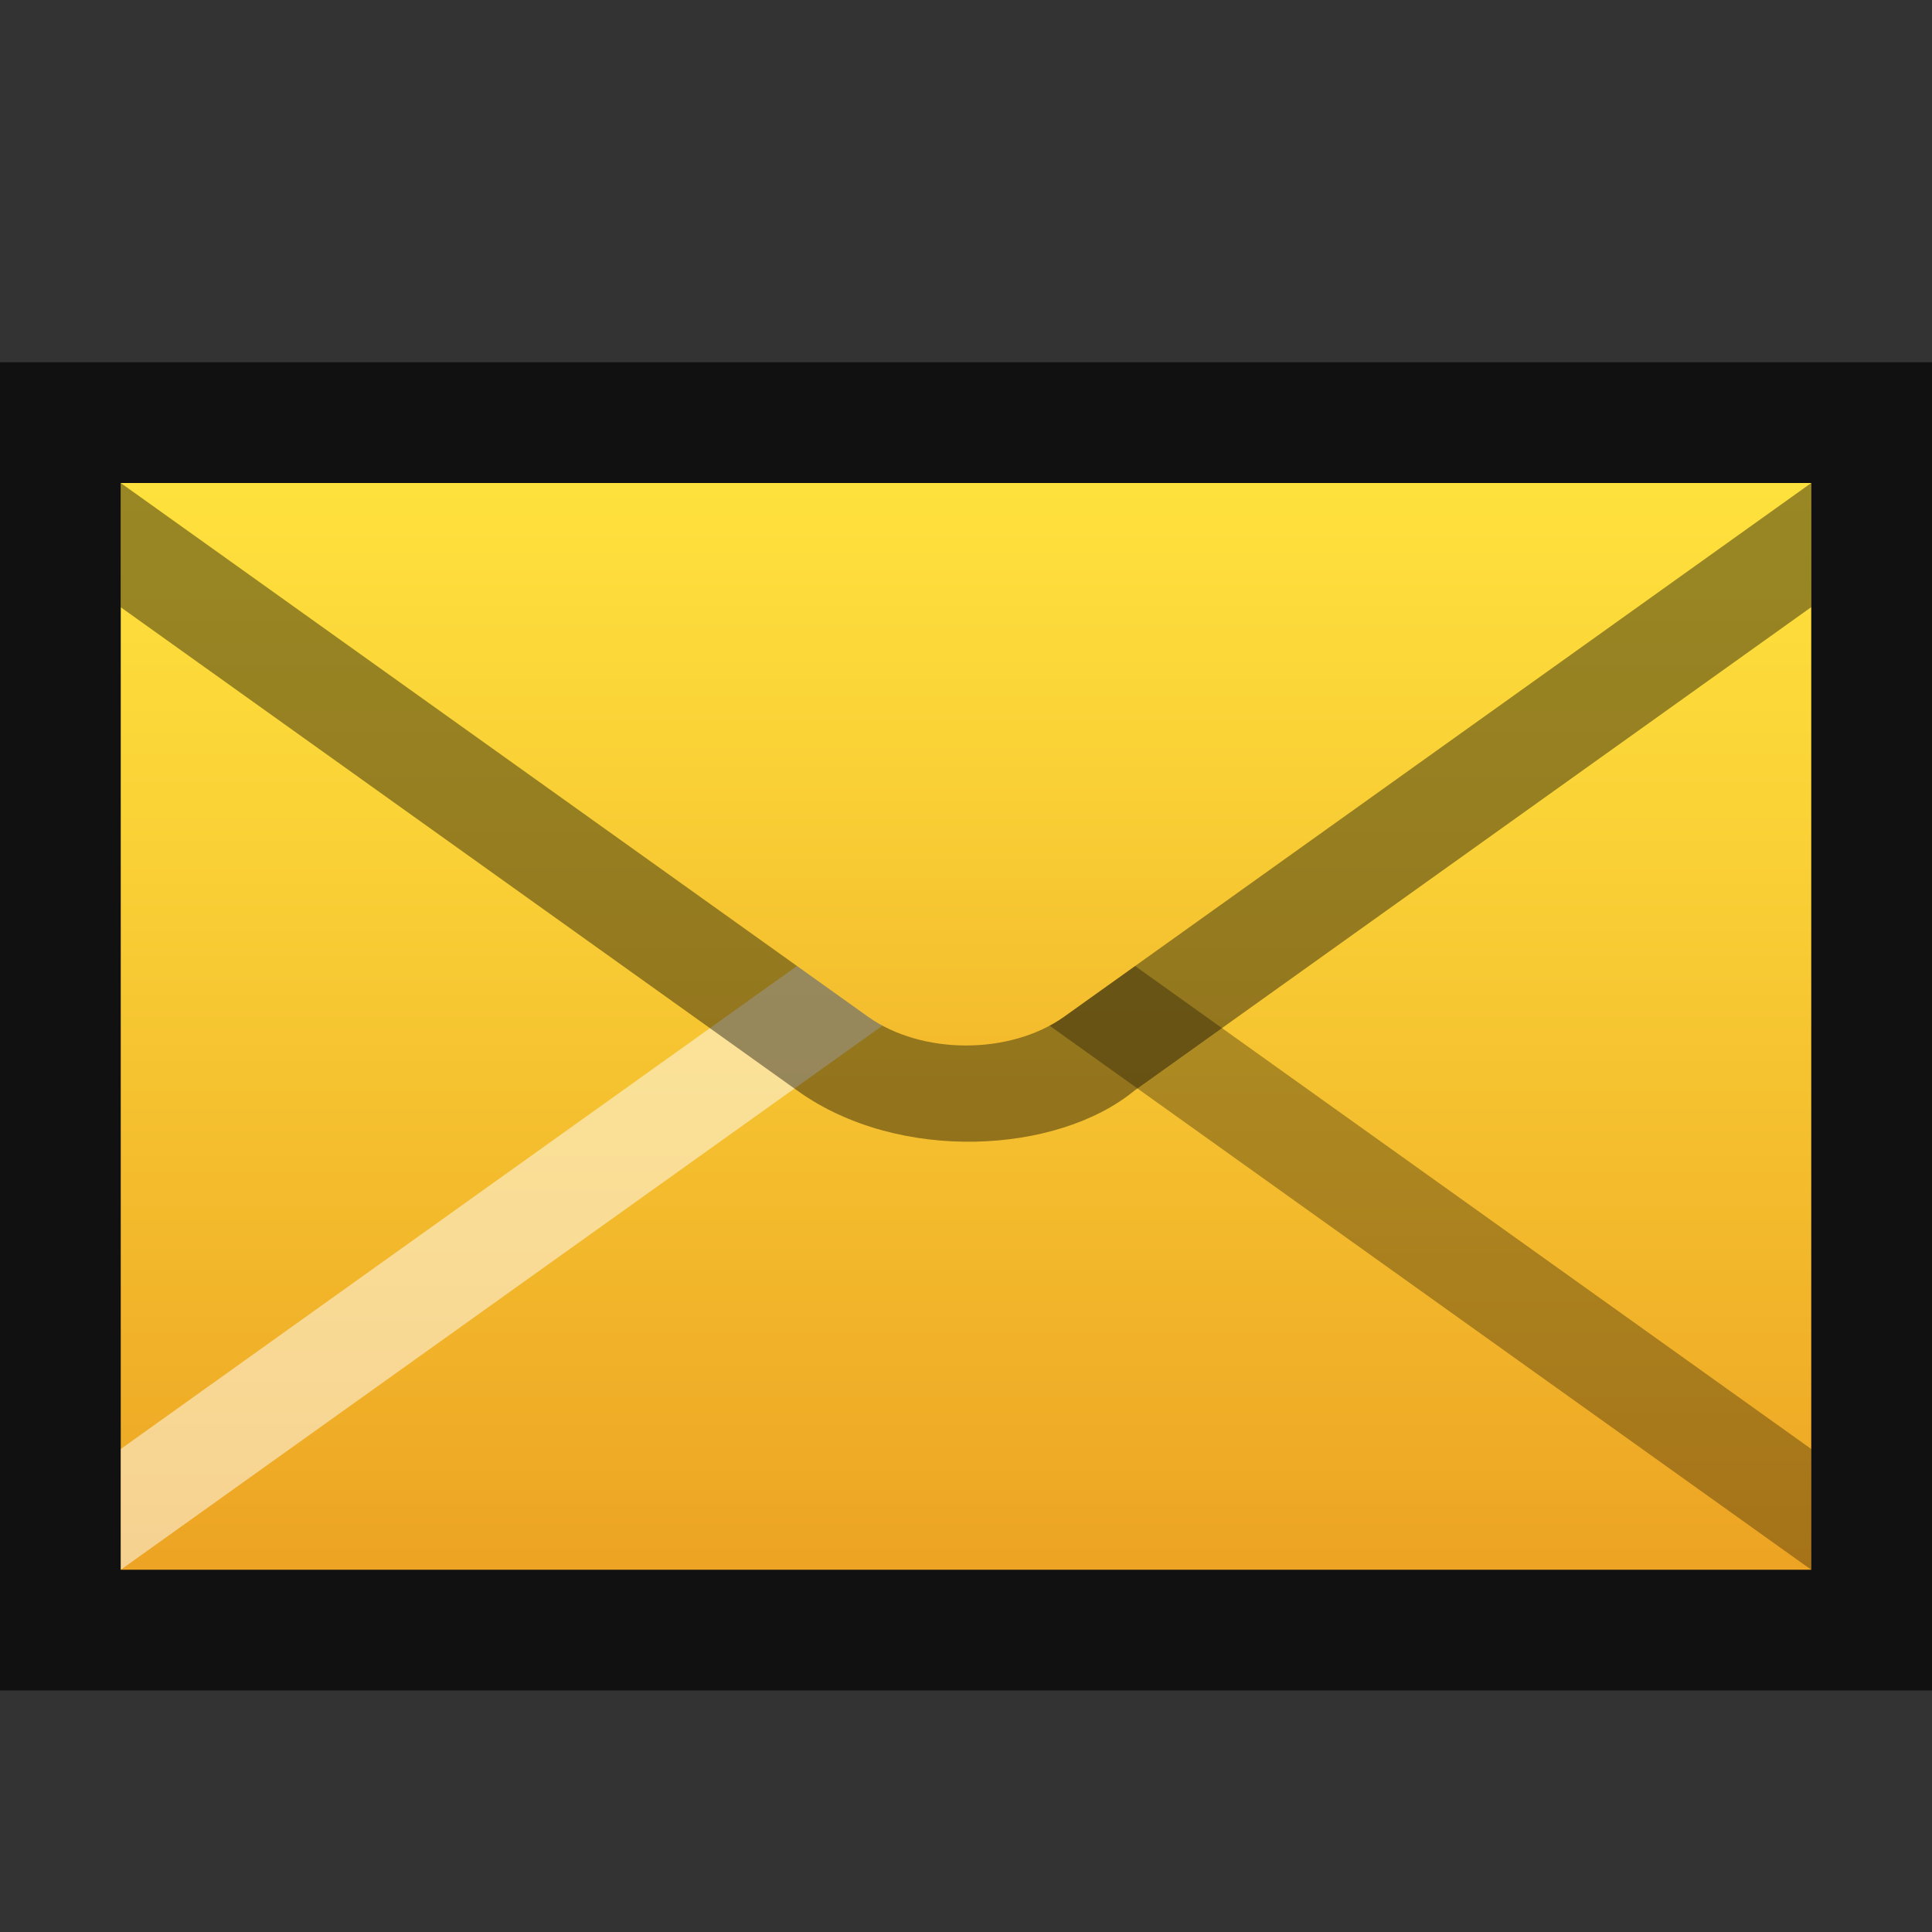 <?xml version="1.0" encoding="UTF-8"?>
<!DOCTYPE svg PUBLIC "-//W3C//DTD SVG 1.1 Tiny//EN" "http://www.w3.org/Graphics/SVG/1.1/DTD/svg11-tiny.dtd">
<svg baseProfile="tiny" height="16px" version="1.1" viewBox="0 0 16 16" width="16px" x="0px" xmlns="http://www.w3.org/2000/svg" xmlns:xlink="http://www.w3.org/1999/xlink" y="0px">
<rect x="0" y="0" width="16" height="16" fill="#333333" stroke="none"/>
<g>
<rect fill="#030303" fill-opacity="0.7" height="11" stroke-opacity="0.7" width="16" y="3"/>
<polygon fill="none" points="0,0 16,0.012 16,16 0,16  "/>
<linearGradient gradientUnits="userSpaceOnUse" id="SVGID_1_" x1="8" x2="8" y1="3.945" y2="16.315">
<stop offset="0" style="stop-color:#FFE23D"/>
<stop offset="0.224" style="stop-color:#FAD337"/>
<stop offset="0.654" style="stop-color:#EFAB26"/>
<stop offset="1" style="stop-color:#E48717"/>
</linearGradient>
<rect fill="url(#SVGID_1_)" height="9" width="14" x="1" y="4"/>
<polygon fill="#FFFFFF" fill-opacity="0.5" points="8,7 1,12 1,13 8,8  " stroke-opacity="0.5"/>
<polygon fill-opacity="0.3" points="8,7 8,8 15,13 15,12  " stroke-opacity="0.3"/>
<path d="M1,5.029l5.606,4.005c0.837,0.6,2.151,0.523,2.789-0.002L15,5.028V4H1V5.029z" fill-opacity="0.4" stroke-opacity="0.4"/>
<linearGradient gradientUnits="userSpaceOnUse" id="SVGID_2_" x1="8" x2="8" y1="3.903" y2="13.908">
<stop offset="0" style="stop-color:#FFE23D"/>
<stop offset="0.224" style="stop-color:#FAD337"/>
<stop offset="0.654" style="stop-color:#EFAB26"/>
<stop offset="1" style="stop-color:#E48717"/>
</linearGradient>
<path d="M15,4H1l6.187,4.419c0.447,0.319,1.18,0.319,1.627,0L15,4z" fill="url(#SVGID_2_)"/>
</g>
</svg>
